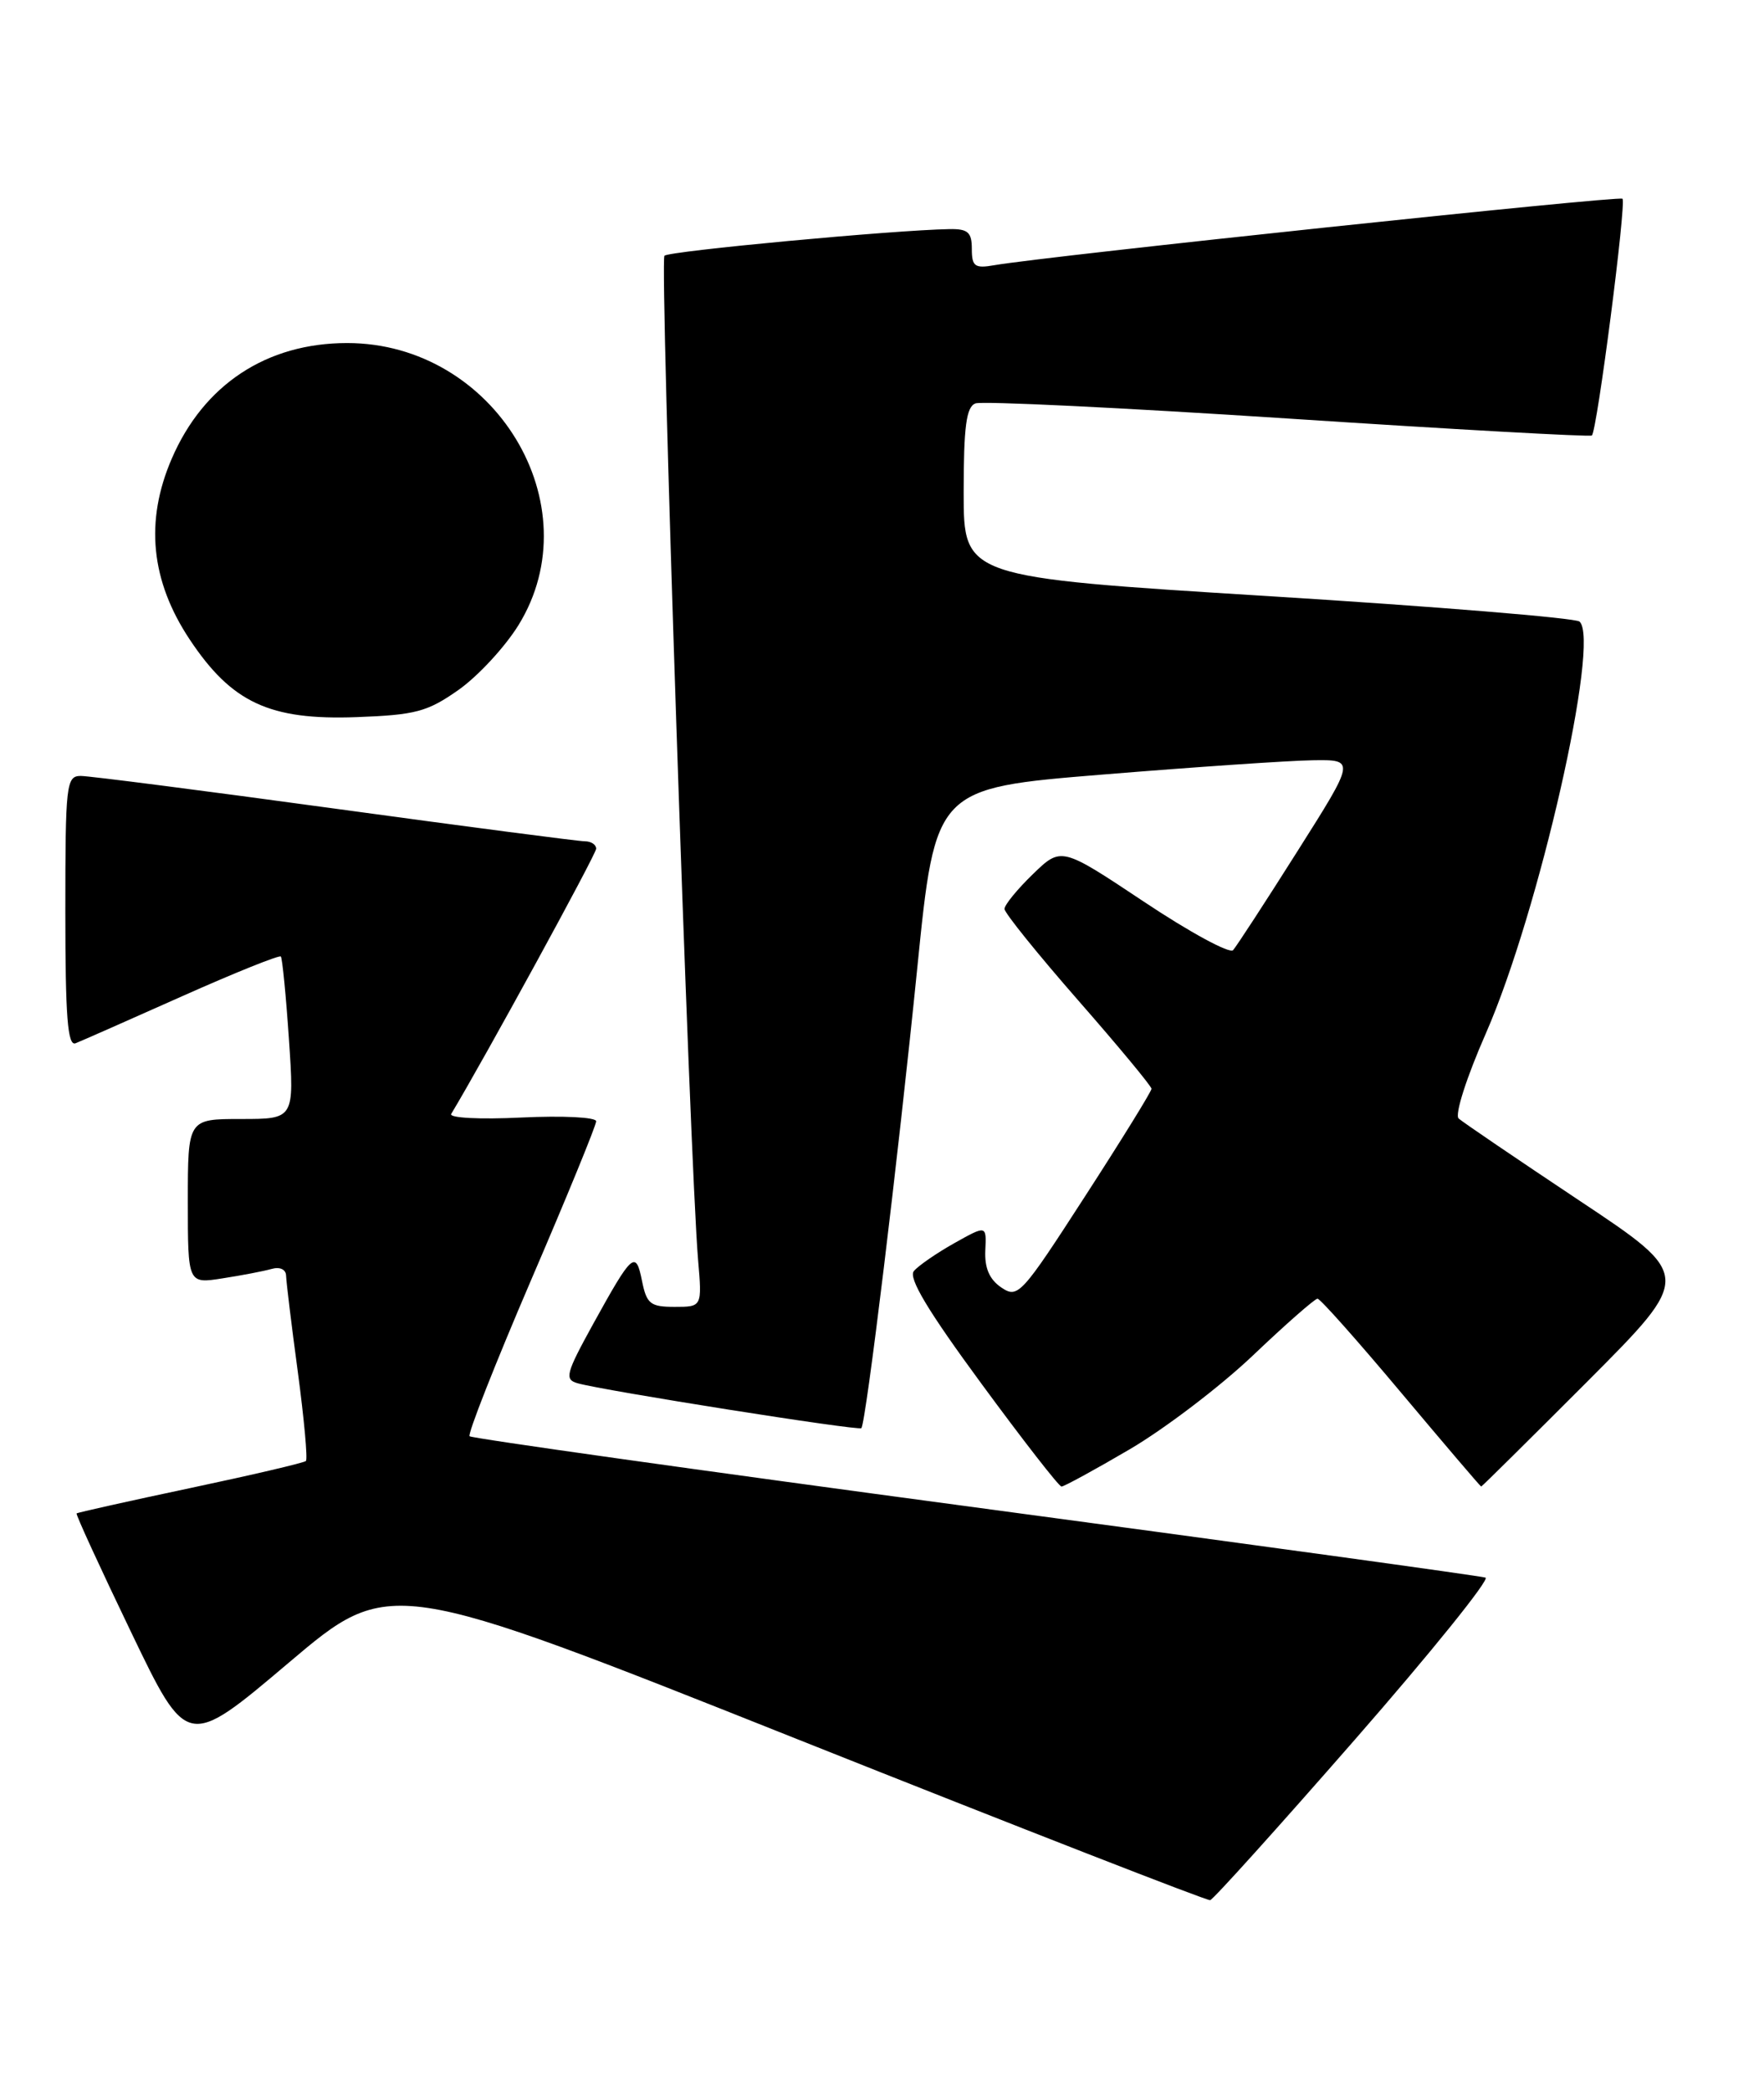 <?xml version="1.0" encoding="UTF-8" standalone="no"?>
<!DOCTYPE svg PUBLIC "-//W3C//DTD SVG 1.1//EN" "http://www.w3.org/Graphics/SVG/1.1/DTD/svg11.dtd" >
<svg xmlns="http://www.w3.org/2000/svg" xmlns:xlink="http://www.w3.org/1999/xlink" version="1.1" viewBox="0 0 216 256">
 <g >
 <path fill="currentColor"
d=" M 165.89 213.00 C 175.26 202.28 182.46 193.34 181.90 193.15 C 181.33 192.95 153.22 189.08 119.42 184.55 C 85.63 180.02 57.76 176.10 57.50 175.84 C 57.24 175.58 60.62 167.00 65.01 156.77 C 69.41 146.55 73.00 137.78 73.00 137.28 C 73.00 136.78 68.93 136.58 63.86 136.82 C 58.75 137.07 54.96 136.87 55.25 136.38 C 59.23 129.77 73.00 104.59 73.00 103.91 C 73.00 103.41 72.38 103.00 71.61 103.00 C 70.85 103.00 57.07 101.20 41.00 99.00 C 24.93 96.80 10.92 95.00 9.89 95.00 C 8.11 95.00 8.00 96.00 8.00 111.61 C 8.00 124.49 8.28 128.10 9.25 127.73 C 9.94 127.46 15.80 124.87 22.28 121.98 C 28.76 119.09 34.21 116.90 34.39 117.11 C 34.57 117.33 35.02 121.89 35.38 127.25 C 36.04 137.00 36.04 137.00 29.52 137.00 C 23.00 137.00 23.00 137.00 23.00 147.09 C 23.00 157.18 23.00 157.18 27.25 156.51 C 29.59 156.15 32.29 155.63 33.25 155.36 C 34.27 155.07 35.01 155.41 35.03 156.18 C 35.05 156.91 35.69 162.22 36.47 167.98 C 37.24 173.75 37.69 178.65 37.46 178.87 C 37.24 179.09 30.88 180.58 23.32 182.18 C 15.76 183.78 9.49 185.18 9.38 185.29 C 9.26 185.41 12.26 191.94 16.04 199.80 C 22.91 214.10 22.91 214.10 35.33 203.59 C 47.75 193.07 47.75 193.07 97.63 212.93 C 125.06 223.85 147.80 232.72 148.18 232.64 C 148.55 232.57 156.52 223.72 165.89 213.00 Z  M 138.33 177.44 C 142.61 174.93 149.41 169.76 153.43 165.94 C 157.44 162.12 161.00 159.00 161.33 159.00 C 161.66 159.00 166.26 164.18 171.56 170.50 C 176.87 176.82 181.28 182.00 181.37 182.00 C 181.46 182.00 187.32 176.20 194.40 169.11 C 207.26 156.21 207.26 156.21 193.38 146.98 C 185.75 141.90 179.10 137.38 178.61 136.94 C 178.11 136.48 179.56 131.94 181.95 126.50 C 188.42 111.75 196.00 78.42 193.41 76.10 C 192.91 75.66 175.74 74.25 155.25 72.98 C 118.00 70.67 118.00 70.67 118.00 60.30 C 118.00 52.21 118.32 49.82 119.44 49.39 C 120.23 49.08 137.44 49.92 157.69 51.24 C 177.93 52.57 194.69 53.50 194.92 53.32 C 195.55 52.83 199.17 24.84 198.67 24.33 C 198.27 23.94 128.22 31.35 121.75 32.47 C 119.36 32.89 119.00 32.62 119.00 30.48 C 119.00 28.43 118.52 28.01 116.25 28.05 C 109.39 28.17 81.93 30.74 81.36 31.31 C 80.76 31.91 84.45 142.05 85.48 154.25 C 85.97 160.00 85.97 160.00 82.61 160.00 C 79.63 160.00 79.18 159.64 78.61 156.81 C 77.85 153.02 77.43 153.40 72.59 162.17 C 69.30 168.15 69.10 168.89 70.71 169.35 C 73.98 170.27 105.13 175.20 105.47 174.85 C 106.03 174.27 109.95 142.03 112.32 118.50 C 114.54 96.50 114.54 96.50 135.02 94.83 C 146.28 93.91 157.85 93.12 160.73 93.08 C 165.97 93.00 165.97 93.00 158.85 104.25 C 154.94 110.44 151.40 115.87 150.99 116.33 C 150.57 116.79 145.67 114.13 140.09 110.41 C 129.95 103.66 129.95 103.66 126.47 107.03 C 124.56 108.88 123.00 110.79 123.00 111.28 C 123.00 111.77 127.05 116.79 132.00 122.45 C 136.95 128.10 141.00 132.99 141.00 133.30 C 141.00 133.62 137.34 139.55 132.86 146.47 C 125.05 158.56 124.64 159.00 122.61 157.63 C 121.15 156.64 120.55 155.24 120.65 153.09 C 120.80 149.99 120.80 149.99 116.84 152.21 C 114.67 153.43 112.44 154.97 111.90 155.62 C 111.20 156.46 113.64 160.52 120.17 169.40 C 125.26 176.33 129.67 182.00 129.98 182.00 C 130.29 182.00 134.05 179.95 138.33 177.44 Z  M 56.14 84.47 C 58.51 82.80 61.81 79.24 63.48 76.55 C 72.58 61.82 60.56 42.00 42.51 42.00 C 32.64 42.00 24.93 47.09 21.02 56.18 C 17.73 63.81 18.46 71.11 23.22 78.28 C 28.37 86.03 33.01 88.19 43.66 87.80 C 50.88 87.53 52.33 87.15 56.14 84.47 Z "/>
</g>
</svg>